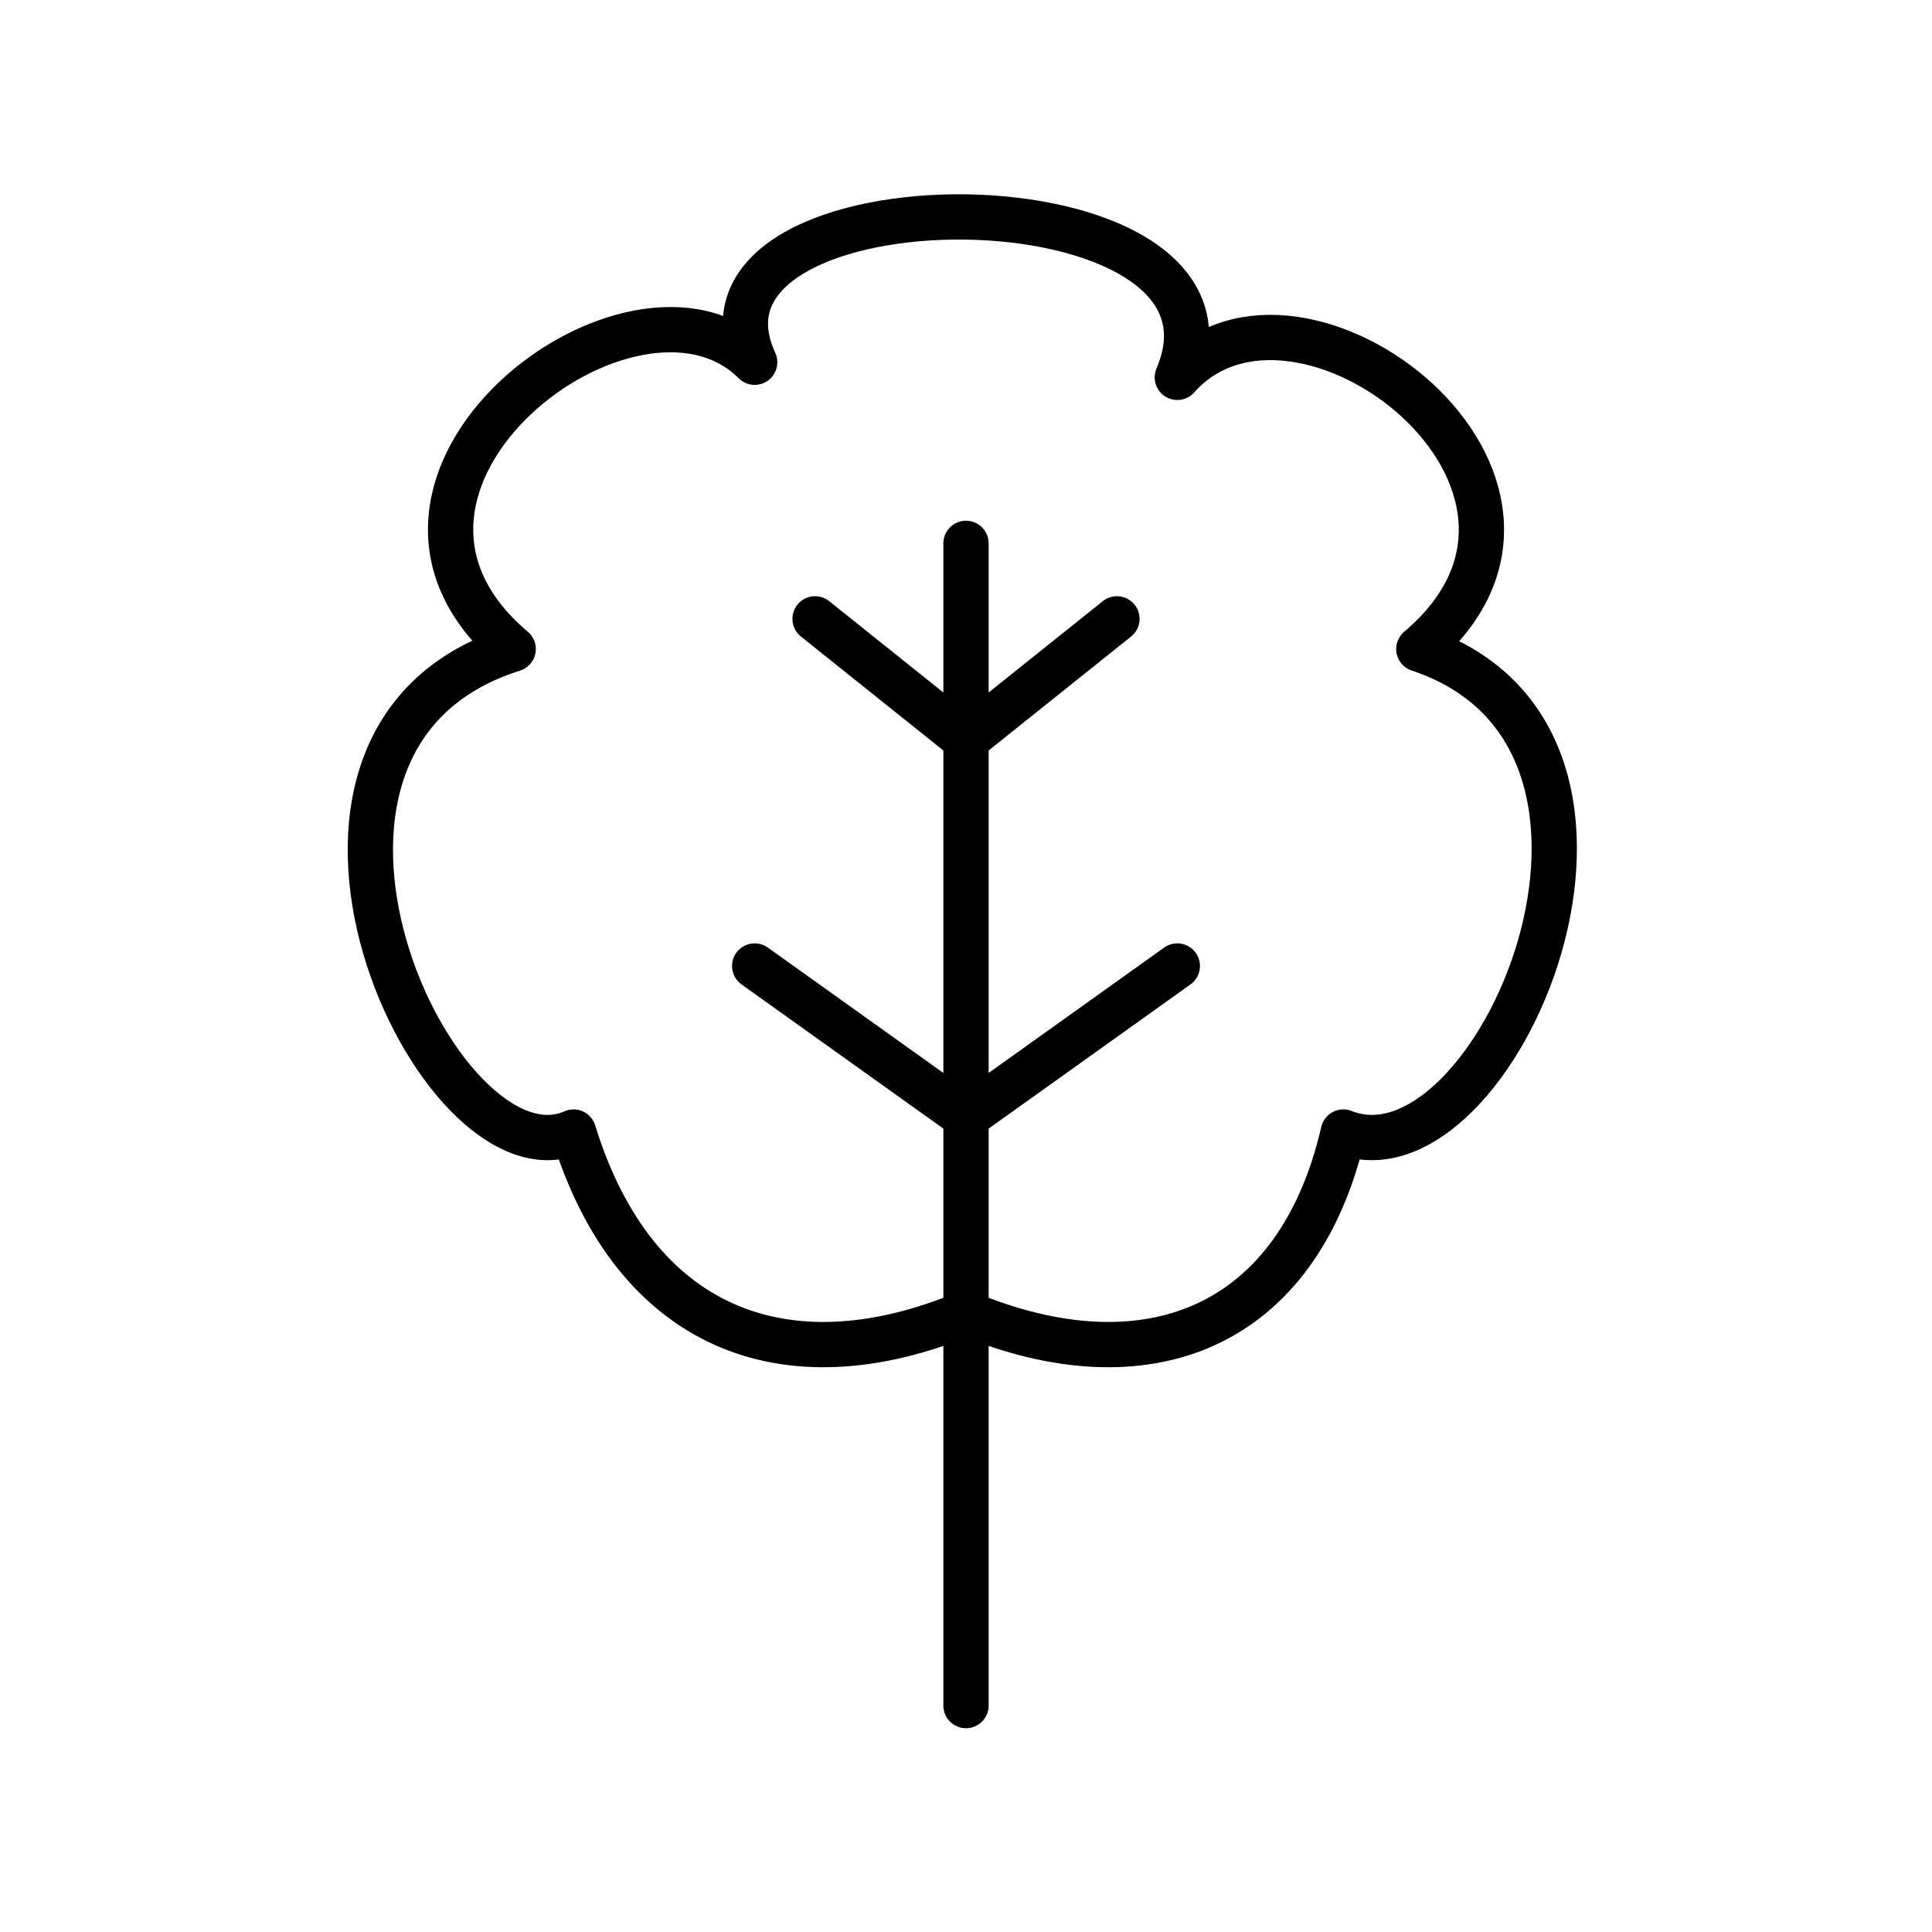 <svg xmlns="http://www.w3.org/2000/svg" viewBox="0 0 128 128" stroke="#000" fill="none" stroke-linecap="round" stroke-linejoin="round" stroke-width="3"><path d="M64 87c-12 5-22 1-26-12-9 4-23-26-4-32-13-11 8-27 16-19-6-13 34-13 28 1 8-9 29 7 16 18 18 6 5 36-5 32-3 13-13 17-25 12m0-51v77M54 41l10 8 10-8m4 23L64 74 50 64"/></svg>
